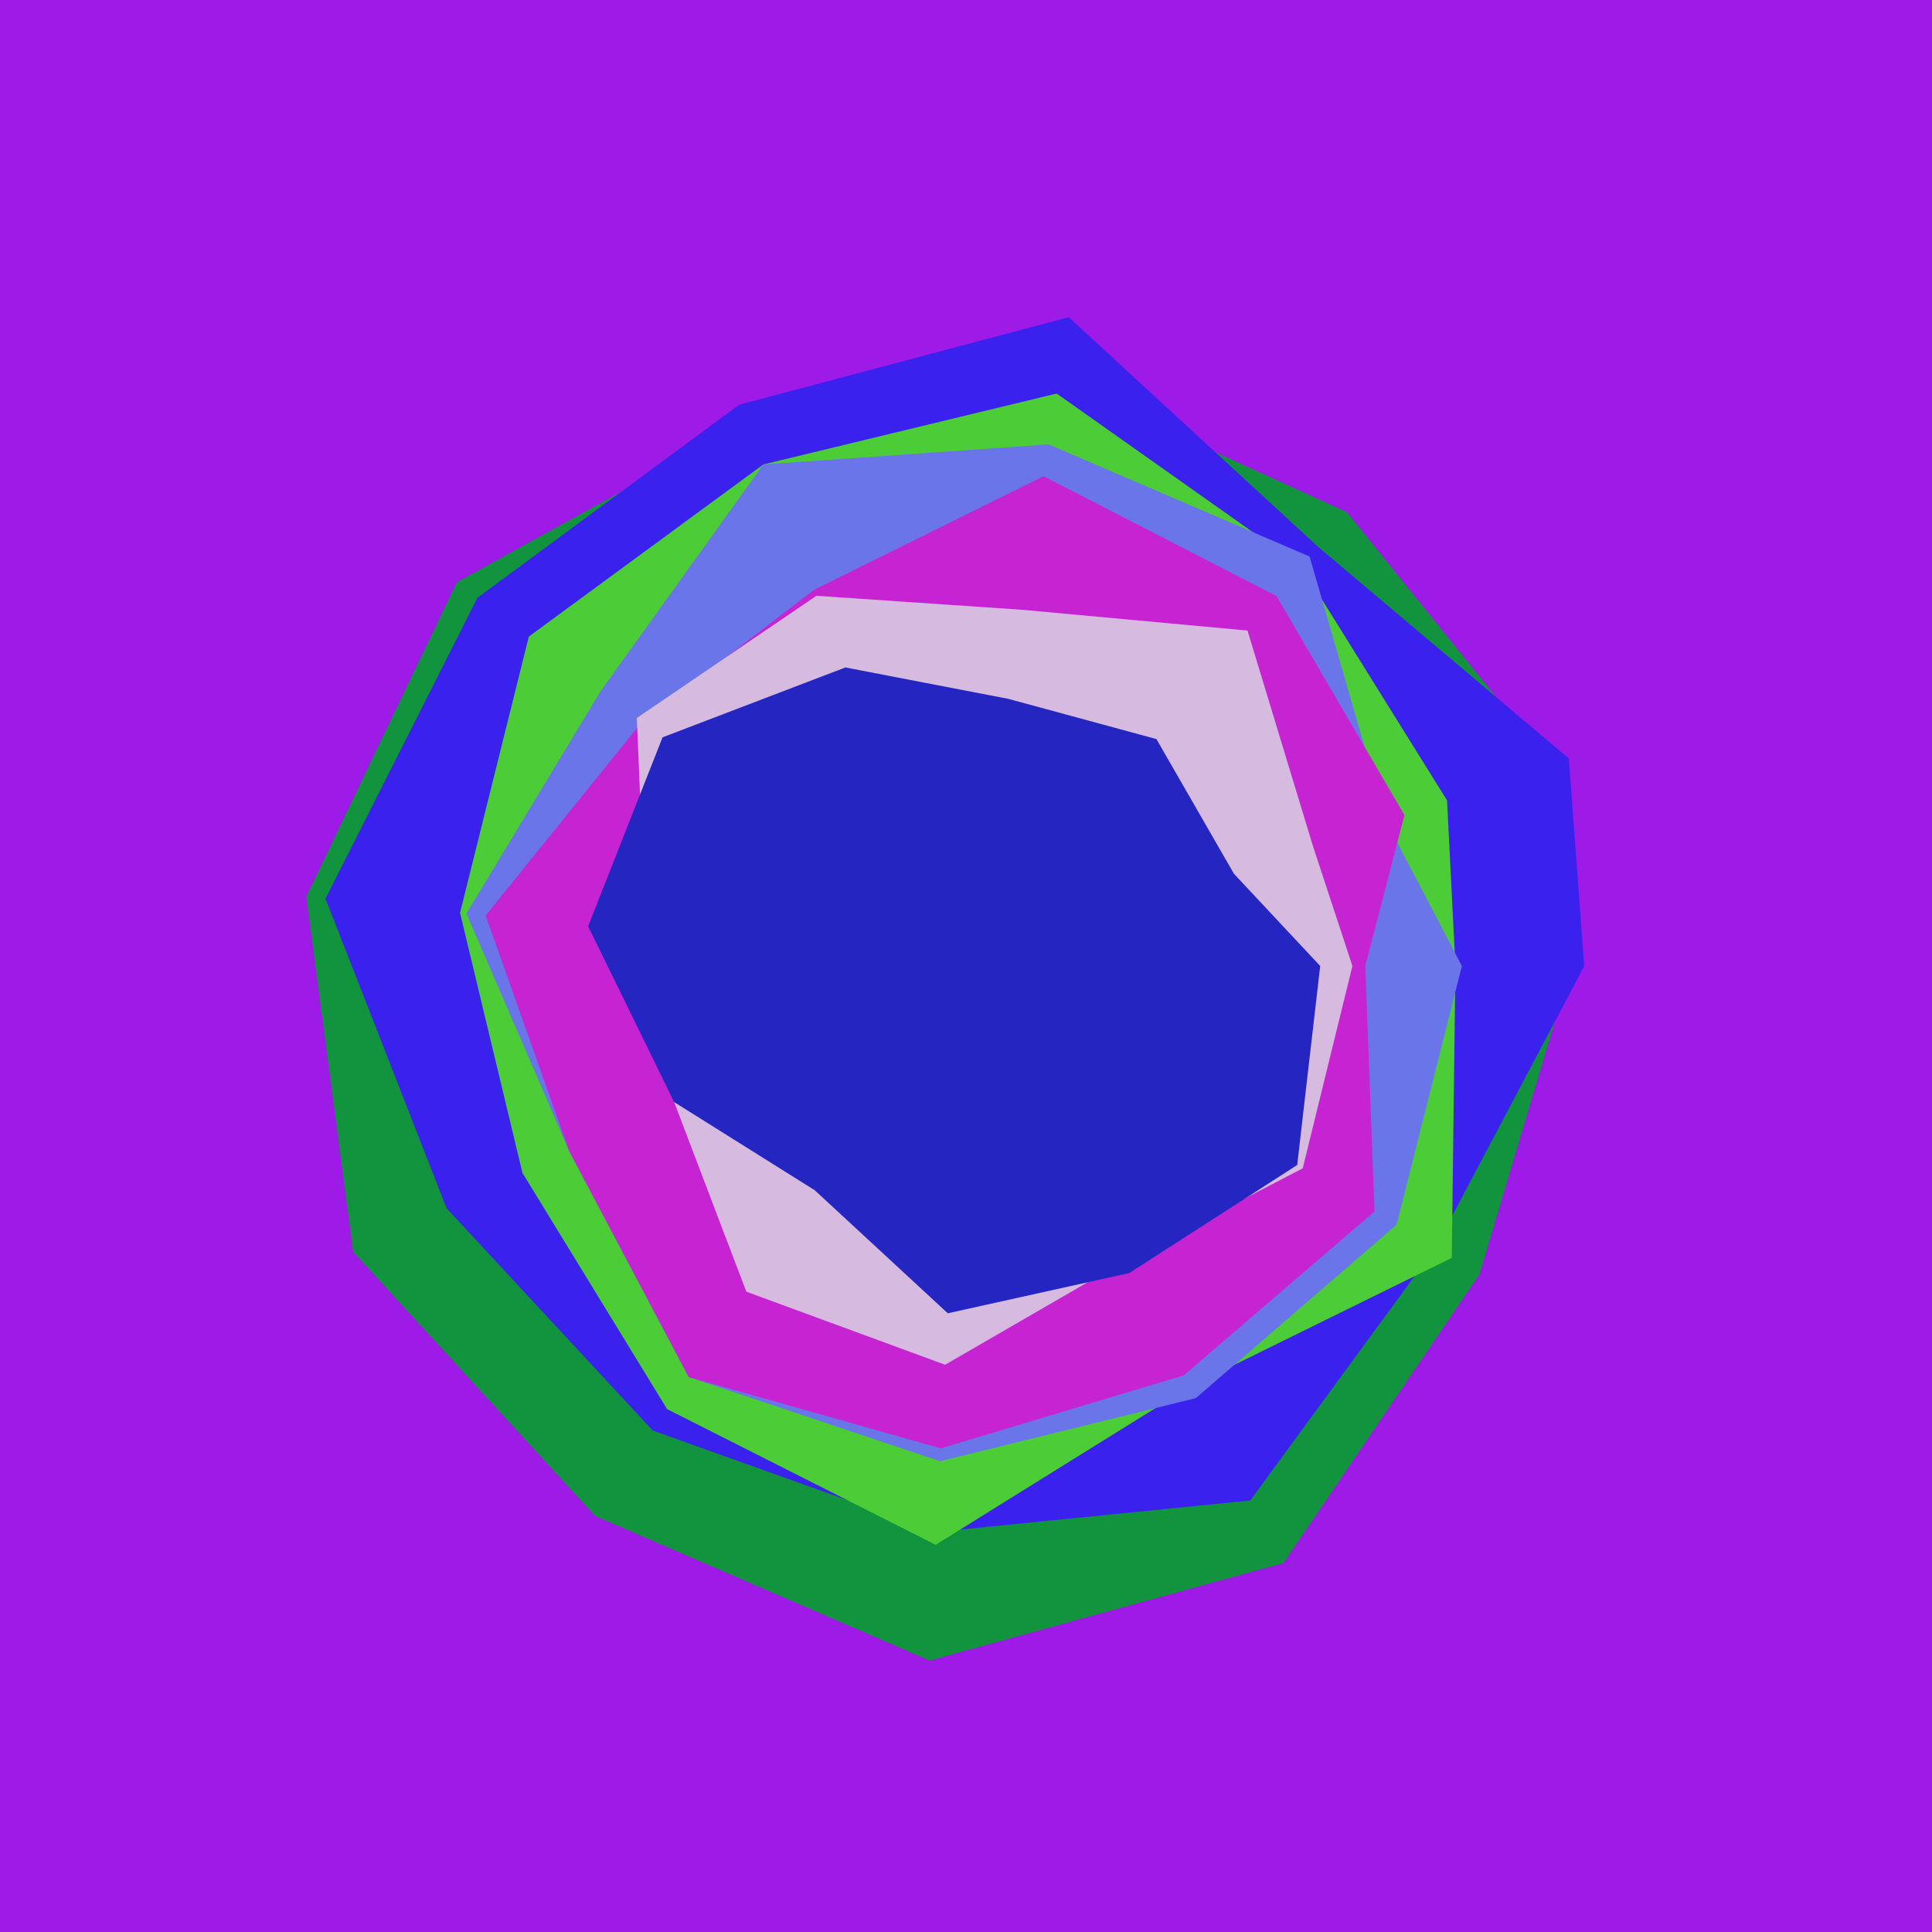 <svg x="0" y="0" width="300" height="300" version="1.1" xmlns="http://www.w3.org/2000/svg" xmlns:xlink="http://www.w3.org/1999/xlink"><g fill="none" stroke="none" stroke-width="1" stroke-linecap="butt" stroke-linejoin="miter" stroke-miterlimit="10" stroke-dasharray="" stroke-dashoffset="0" font-family="sans-serif" font-weight="normal" font-size="12" text-anchor="start" mix-blend-mode="normal"><path d="M0,300l0,-300l300,0l0,300z" fill="#9d1ae7"></path><path d="M244,150l-14.283,47.899l-30.422,44.811l-54.947,15.142l-51.945,-22.461l-37.565,-41.016l-7.273,-55.141l23.371,-48.813l44.976,-24.794l48.481,-6.494l44.744,20.391l31.633,39.222" fill="#12933d"></path><path d="M246,150l-23.141,43.778l-28.729,39.219l-48.736,4.882l-44.044,-15.753l-32.012,-34.513l-18.791,-48.066l23.582,-46.72l40.657,-29.983l51.169,-13.589l38.681,35.63l38.969,32.883" fill="#3a21ee"></path><path d="M226,150l-0.569,45.323l-40.69,20.015l-39.451,24.539l-41.703,-21.067l-22.466,-36.691l-9.688,-40.377l10.683,-42.897l36.417,-26.729l45.546,-11.009l37.987,26.842l22.63,36.33" fill="#4ccc36"></path><path d="M227,150l-10.141,40.173l-31.179,26.931l-39.71,9.79l-39.028,-13.059l-18.571,-35.098l-15.944,-36.891l20.87,-34.576l25.236,-35.155l44.295,-3.107l40.524,17.409l11.889,41.117" fill="#6975e9"></path><path d="M212,150l1.43,38.113l-29.628,25.459l-37.727,11.325l-39.133,-11.061l-18.571,-35.098l-12.96,-36.578l24.275,-30.075l26.714,-20.498l35.646,-17.639l36.164,18.599l19.868,34.012" fill="#c624d2"></path><path d="M210,150l-7.713,31.417l-27.875,14.496l-27.657,16.002l-30.866,-11.344l-11.205,-29.44l-4.411,-26.357l-1.387,-33.29l27.887,-18.969l31.986,2.175l34.949,3.22l10.185,33.534" fill="#d7badf"></path><path d="M205,150l-3.57,30.902l-26.079,16.777l-28.178,6.247l-20.66,-19.106l-21.829,-13.689l-13.361,-27.298l11.557,-29.34l28.389,-10.852l25.301,4.876l22.998,6.245l12.035,20.913" fill="#2526c1"></path></g></svg>